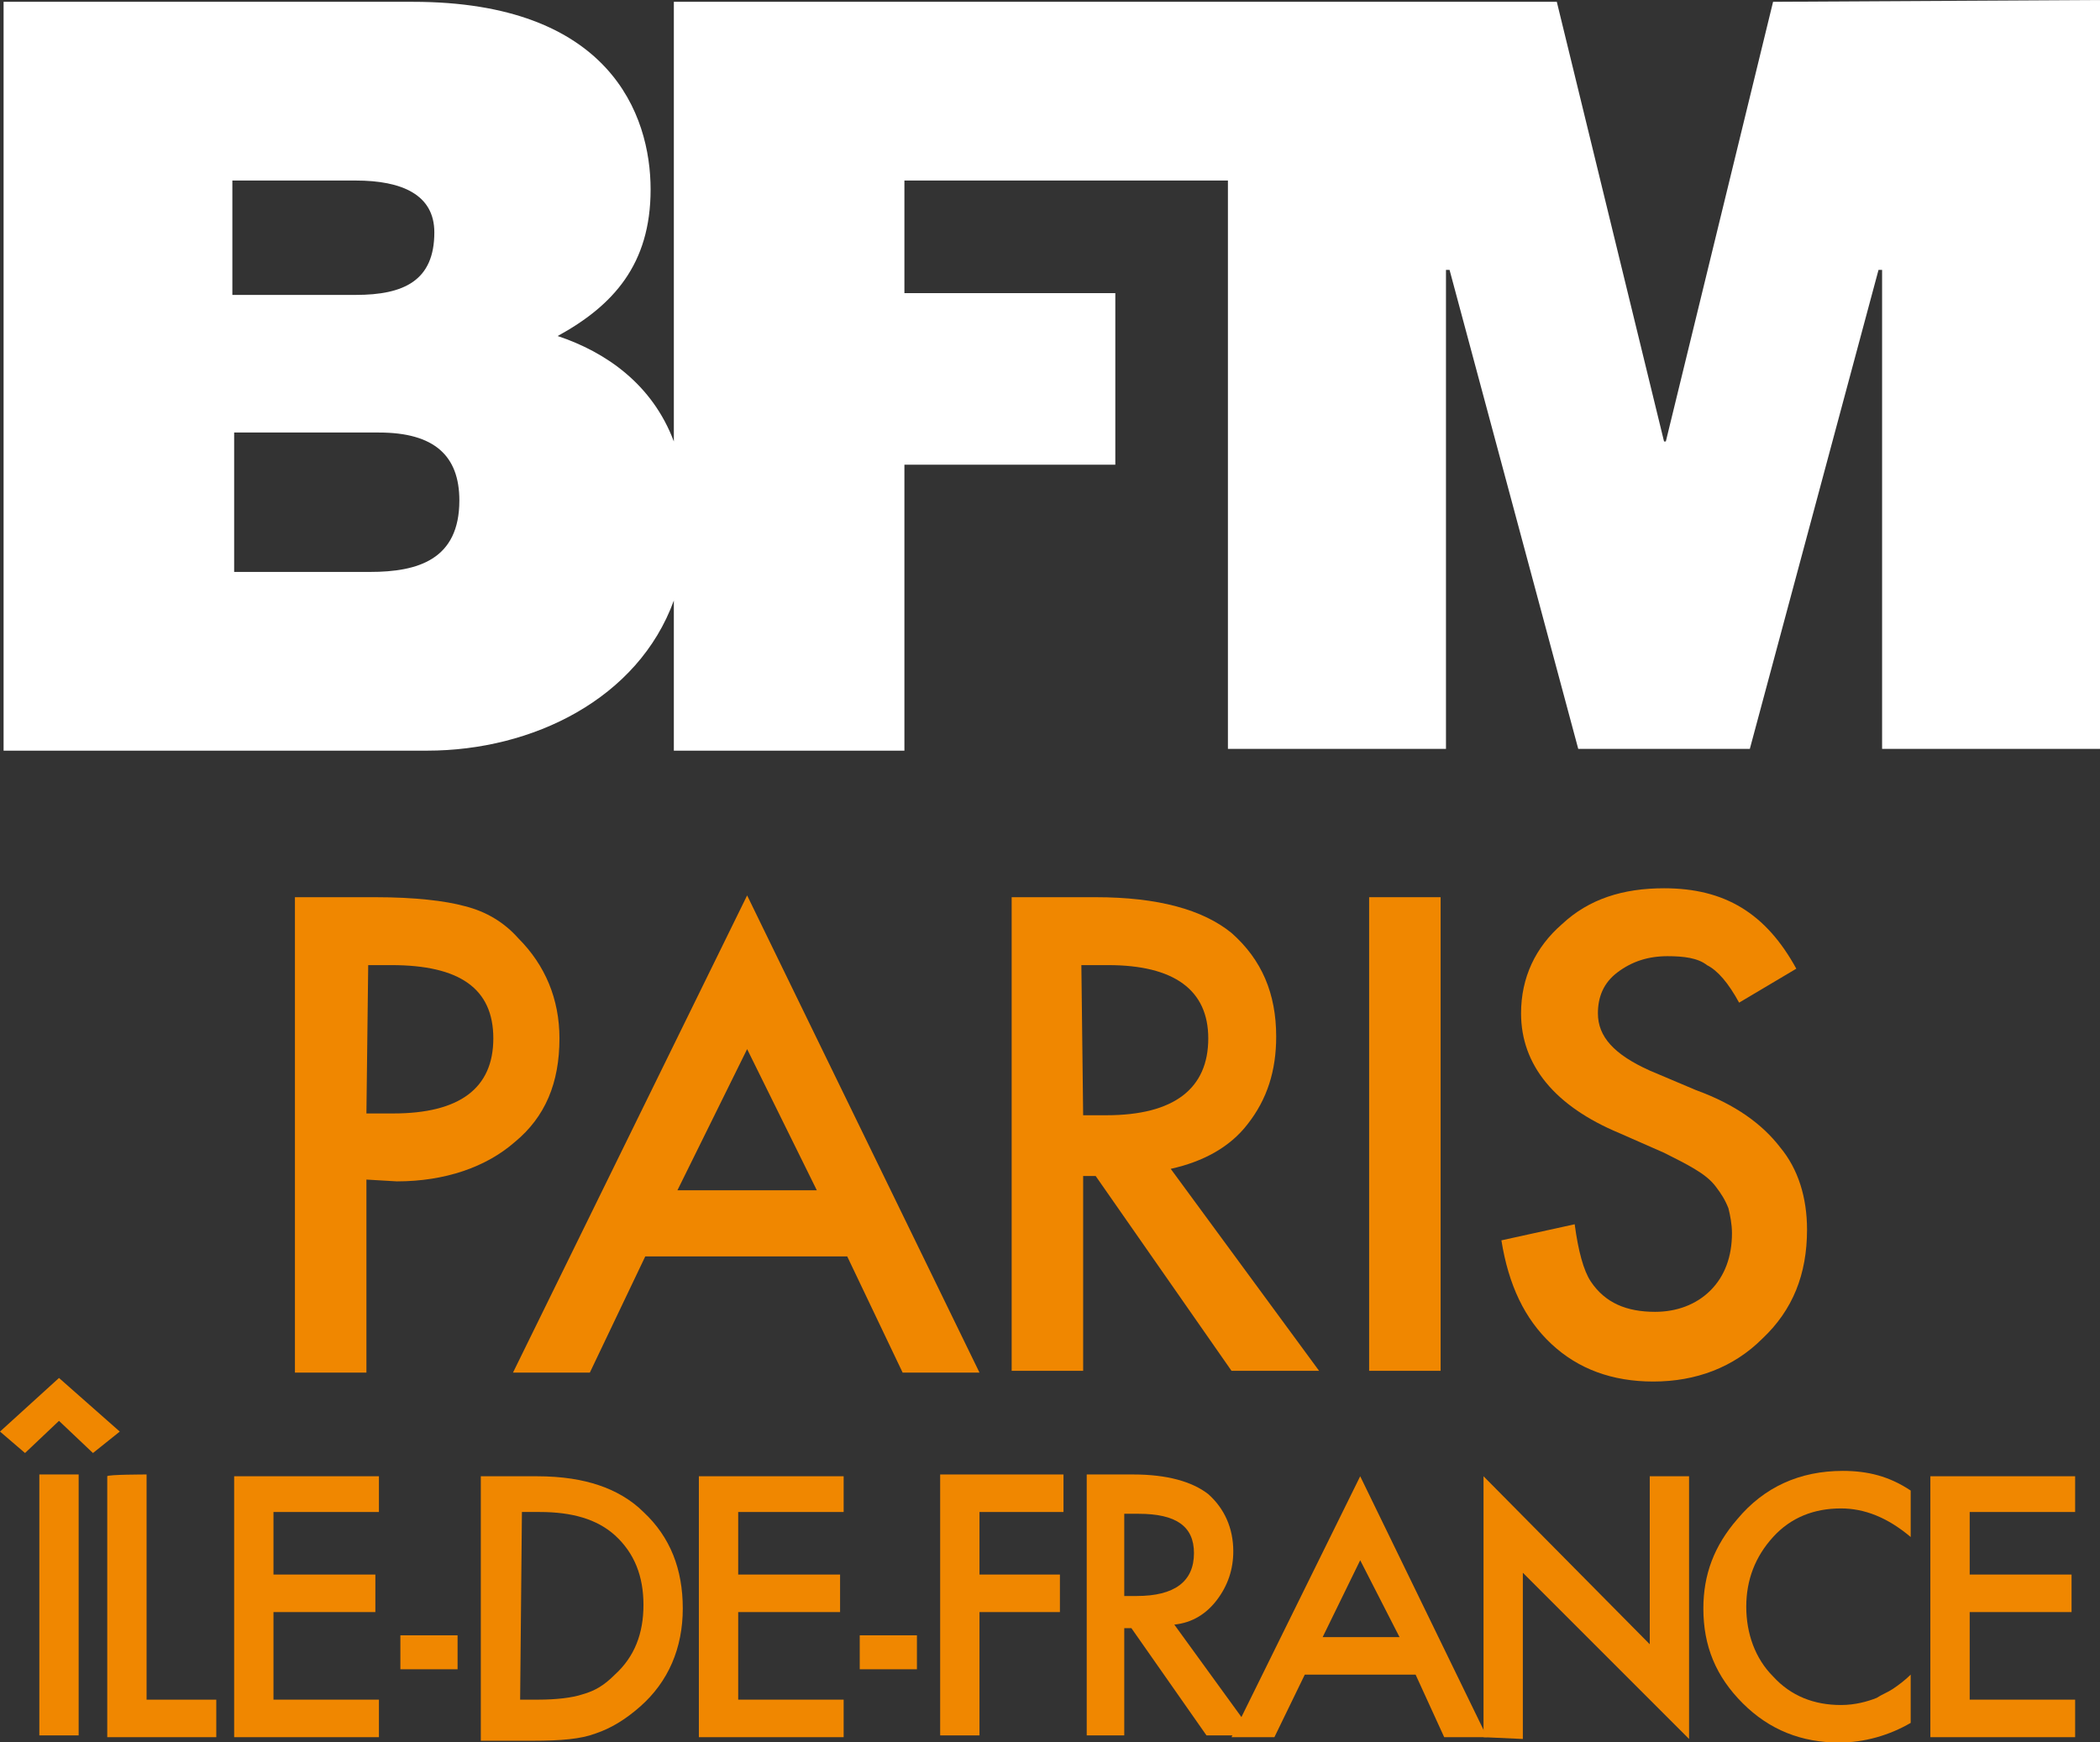 <svg width="800" height="663.83" version="1.1" viewBox="0 0 800 663.83" xml:space="preserve" xmlns="http://www.w3.org/2000/svg">

<rect x="0" y="0" width="800" height="663.83" fill="#333333" stroke="none"/>

<path d="m-28.43 690.71h-7.6v-7.8h8.1c3.1 0 4.5 1.3 4.5 3.8 0.1 3.3-2.3 4-5 4m-7.6-21.9h6.9c2.6 0 4.4 0.8 4.4 2.9 0 2.7-1.7 3.5-4.4 3.5h-6.8v-6.4zm86.3-10-6 24.6h-0.1l-6-24.6h-49.4v24.6c-1.3-3.2-3.8-5-6.5-5.9 3.1-1.7 5.2-4 5.2-8.2 0-4.3-2.3-10.5-13.4-10.5h-23v41.9h23.8c6 0 11.8-2.9 13.9-8.4v8.4h12.9v-16h11.8v-9.6h-11.8v-6.3h18.2v31.9h12.2v-26.9h0.1l7.2 26.9h9.6l7.3-26.9h0.1v26.9h12.2v-41.9z" display="none" fill="#fff"/>
<path d="m-23.73 732.71v-24.9l17 17.8v-16.2h3.5v24.7l-17-17.7v16.3zm29-23.3v23.3h-3.5v-23.3zm22.1 1.3v4.2c-2-1.7-4.1-2.5-6.3-2.5-2.4 0-4.4 0.9-6 2.6s-2.5 3.8-2.5 6.3c0 2.4 0.8 4.5 2.5 6.2s3.7 2.5 6.1 2.5c1.2 0 2.3-0.2 3.2-0.6 0.5-0.2 1-0.5 1.5-0.8s1.1-0.8 1.6-1.2v4.2c-2 1.1-4.1 1.7-6.3 1.7-3.3 0-6.2-1.2-8.5-3.5s-3.5-5.2-3.5-8.5c0-3 1-5.6 2.9-7.9 2.4-2.8 5.5-4.3 9.4-4.3 2-0.2 4 0.4 5.9 1.6zm16.7 2h-9.3v5.6h9.1v3.3h-9.1v7.8h9.3v3.3h-12.8v-23.3h12.9zm-79.7 26.7v2.8c-1.4-1.1-2.8-1.7-4.3-1.7-1.6 0-3 0.6-4.1 1.7-1.1 1.2-1.7 2.6-1.7 4.2s0.6 3 1.7 4.2c1.1 1.1 2.5 1.7 4.1 1.7 0.8 0 1.5-0.1 2.1-0.4 0.3-0.1 0.7-0.3 1-0.5s0.7-0.5 1.1-0.8v2.9c-1.4 0.8-2.8 1.2-4.3 1.2-2.2 0-4.2-0.8-5.8-2.4s-2.4-3.5-2.4-5.7c0-2 0.7-3.8 2-5.4 1.6-1.9 3.7-2.9 6.3-2.9 1.6 0 3 0.4 4.3 1.1zm0.3 7c0-2.2 0.8-4.1 2.4-5.7s3.6-2.4 5.8-2.4 4.2 0.8 5.8 2.4 2.4 3.5 2.4 5.8-0.8 4.2-2.4 5.8-3.6 2.4-5.9 2.4c-2 0-3.9-0.7-5.5-2.1-1.7-1.7-2.6-3.7-2.6-6.2zm2.4 0c0 1.7 0.6 3.2 1.8 4.3s2.5 1.7 4 1.7c1.6 0 3-0.6 4.2-1.7 1.1-1.2 1.7-2.6 1.7-4.2 0-1.7-0.6-3.1-1.7-4.2s-2.5-1.7-4.1-1.7-3 0.6-4.1 1.7c-1.2 1.1-1.8 2.5-1.8 4.1zm2.3-10.4 3.6-3.3 3.6 3.3-1.6 1.2-2.1-1.9-2 1.9zm16.6 4.8v13.5h-2.4v-13.5h-3.6v-2.2h9.6v2.2zm13 0h-6.3v3.8h6.1v2.2h-6.1v5.3h6.3v2.2h-8.7v-15.7h8.7zm5.8 13.5v-15.7h3.3c1.6 0 2.8 0.2 3.7 0.5 1 0.3 1.9 0.8 2.7 1.6 1.6 1.5 2.4 3.4 2.4 5.8s-0.8 4.4-2.5 5.9c-0.8 0.7-1.7 1.3-2.7 1.6-0.9 0.3-2.1 0.4-3.7 0.4zm2.4-2.2h1.1c1.1 0 2-0.1 2.7-0.3s1.3-0.6 1.9-1.1c1.2-1.1 1.8-2.5 1.8-4.2s-0.6-3.1-1.7-4.2c-1-1-2.6-1.4-4.6-1.4h-1.1v11.2zm12.6-14.2 2 0.8-2.9 5.8-1.5-0.6zm9 12.6h-6.7l-1.8 3.8h-2.6l7.8-16.7 7.5 16.7h-2.6zm-0.9-2.2-2.3-5.3-2.4 5.3zm8 3.8h7.5v2.2h-11.4l7.7-13.5h-6.5v-2.2h10.4zm10.8-13.5v9.5c0 1.4 0.2 2.3 0.7 3 0.7 0.9 1.6 1.4 2.8 1.4s2.1-0.5 2.8-1.4c0.4-0.6 0.7-1.6 0.7-3v-9.5h2.4v10.1c0 1.7-0.5 3-1.5 4.1-1.2 1.2-2.6 1.8-4.3 1.8s-3.1-0.6-4.3-1.8c-1-1.1-1.5-2.4-1.5-4.1v-10.1zm16.5 9 4.9 6.7h-2.9l-4.5-6.4h-0.4v6.4h-2.4v-15.7h2.8c2.1 0 3.6 0.4 4.5 1.2 1 0.9 1.5 2 1.5 3.4 0 1.1-0.3 2.1-1 2.9-0.6 0.8-1.5 1.3-2.5 1.5zm-3-1.8h0.8c2.2 0 3.4-0.9 3.4-2.6 0-1.6-1.1-2.4-3.3-2.4h-0.8z" display="none" fill="#ed8c23"/>
<g transform="matrix(6.809 0 0 6.809 -69.447 -144.34)">
	<path d="m30.9 53.2h-7.6v-7.8h8.1c3.1 0 4.5 1.3 4.5 3.8 0 3.3-2.3 4-5 4m-7.7-21.9h6.9c2.6 0 4.4 0.8 4.4 2.9 0 2.7-1.7 3.5-4.4 3.5h-6.9zm86.2-10-6 24.6h-0.1l-6-24.6h-49.4v24.6c-1.2-3.2-3.8-5-6.5-5.9 3.1-1.7 5.2-4 5.2-8.2s-2.3-10.5-13.3-10.5h-22.9v41.9h23.7c5.9 0 11.8-2.9 13.8-8.4v8.4h12.9v-16h11.8v-9.6h-11.8v-6.3h18.1v31.8h12.2v-26.8h0.2l7.2 26.8h9.6l7.2-26.8h0.2v26.8h12.2v-41.9z" fill="#fff"/>
	<path d="m30.7 87.2v10.8h-4v-26.6h4.5c2.2 0 3.9 0.2 5 0.5 1.2 0.3 2.2 0.9 3 1.8 1.5 1.5 2.3 3.4 2.3 5.6 0 2.5-0.8 4.4-2.5 5.8-1.6 1.4-3.9 2.2-6.6 2.2zm0-3.7h1.5c3.7 0 5.6-1.4 5.6-4.2s-1.9-4.1-5.7-4.1h-1.3z" fill="#f08700"/>
	<path d="m57.6 91.5h-11.3l-3.1 6.5h-4.3l13.1-26.7 13 26.7h-4.3zm-1.7-3.7-3.9-7.9-3.9 7.9z" fill="#f08700"/>
	<path d="m75.7 86.6 8.3 11.3h-4.9l-7.6-10.9h-0.7v10.9h-4v-26.5h4.7c3.5 0 6 0.7 7.6 2 1.7 1.5 2.5 3.4 2.5 5.8 0 1.9-0.5 3.5-1.6 4.9-1 1.3-2.5 2.1-4.3 2.5zm-4.9-3h1.3c3.8 0 5.7-1.5 5.7-4.3 0-2.7-1.9-4.1-5.6-4.1h-1.5z" fill="#f08700"/>
	<path d="m90.8 71.4v26.5h-4v-26.5z" fill="#f08700"/>
	<path d="m110.7 75.4-3.2 1.9c-0.6-1.1-1.2-1.8-1.8-2.1-0.5-0.4-1.3-0.5-2.2-0.5-1.1 0-2 0.3-2.8 0.9s-1.1 1.4-1.1 2.3c0 1.3 0.9 2.3 2.9 3.2l2.6 1.1c2.2 0.8 3.7 1.9 4.7 3.2 1 1.2 1.5 2.8 1.5 4.6 0 2.5-0.8 4.5-2.5 6.1-1.6 1.6-3.7 2.4-6.1 2.4-2.3 0-4.2-0.7-5.7-2.1s-2.4-3.3-2.8-5.8l4.1-0.9c0.2 1.5 0.5 2.6 0.9 3.2 0.8 1.2 2 1.7 3.6 1.7 1.2 0 2.3-0.4 3.1-1.2s1.2-1.9 1.2-3.2c0-0.5-0.1-1-0.2-1.4-0.2-0.5-0.4-0.8-0.7-1.2s-0.7-0.7-1.2-1-1.1-0.6-1.7-0.9l-2.5-1.1c-3.6-1.5-5.5-3.8-5.5-6.7 0-2 0.8-3.7 2.3-5 1.5-1.4 3.4-2 5.7-2 3.4 0 5.7 1.4 7.4 4.5z" fill="#f08700"/>
	<path d="m10.2 101.3 3.3-3 3.4 3-1.5 1.2-1.9-1.8-1.9 1.8zm4.4 2.4v14.6h-2.2v-14.6z" fill="#f08700"/>
	<path d="m18.4 103.7v12.6h3.9v2.1h-6.1v-14.6c0-0.1 2.2-0.1 2.2-0.1z" fill="#f08700"/>
	<path d="m31.4 105.8h-5.9v3.5h5.7v2.1h-5.7v4.9h5.9v2.1h-8.1v-14.6h8.1z" fill="#f08700"/>
	<path d="m32.6 112.7h3.2v1.9h-3.2z" fill="#f08700"/>
	<path d="m37.1 118.4v-14.6h3.1c1.5 0 2.6 0.2 3.5 0.5s1.8 0.8 2.5 1.5c1.5 1.4 2.2 3.2 2.2 5.4s-0.8 4.1-2.4 5.5c-0.8 0.7-1.6 1.2-2.5 1.5-0.8 0.3-1.9 0.4-3.5 0.4h-2.9zm2.2-2.1h1c1 0 1.9-0.1 2.5-0.3 0.7-0.2 1.2-0.5 1.8-1.1 1.1-1 1.6-2.3 1.6-3.9s-0.5-2.9-1.6-3.9c-1-0.9-2.4-1.3-4.2-1.3h-1z" fill="#f08700"/>
	<path d="m57.4 105.8h-5.9v3.5h5.7v2.1h-5.7v4.9h5.9v2.1h-8.1v-14.6h8.1z" fill="#f08700"/>
	<path d="m58.3 112.7h3.2v1.9h-3.2z" fill="#f08700"/>
	<path d="m69.7 105.8h-4.7v3.5h4.5v2.1h-4.5v6.9h-2.2v-14.6h6.9z" fill="#f08700"/>
	<path d="m75.9 112.1 4.5 6.2h-2.7l-4.2-6h-0.4v6h-2.1v-14.6h2.6c1.9 0 3.3 0.4 4.2 1.1 0.9 0.8 1.4 1.9 1.4 3.2 0 1-0.3 1.9-0.9 2.7s-1.4 1.3-2.4 1.4zm-2.8-1.6h0.7c2.1 0 3.2-0.8 3.2-2.4 0-1.5-1-2.2-3.1-2.2h-0.8z" fill="#f08700"/>
	<path d="m93.2 118.4v-14.6l9.3 9.4v-9.4h2.2v14.7l-9.3-9.3v9.3z" fill="#f08700"/>
	<path d="m117.1 104.6v2.6c-1.3-1.1-2.6-1.6-3.9-1.6-1.5 0-2.8 0.5-3.8 1.6s-1.5 2.4-1.5 3.9 0.5 2.9 1.5 3.9c1 1.1 2.3 1.6 3.8 1.6 0.8 0 1.5-0.2 2-0.4 0.3-0.2 0.6-0.3 0.9-0.5s0.7-0.5 1-0.8v2.7c-1.2 0.7-2.6 1.1-4 1.1-2.1 0-3.9-0.7-5.4-2.2s-2.2-3.2-2.2-5.3c0-1.9 0.6-3.5 1.9-5 1.5-1.8 3.5-2.7 5.9-2.7 1.4 0 2.6 0.3 3.8 1.1z" fill="#f08700"/>
	<path d="m126.3 105.8h-5.9v3.5h5.7v2.1h-5.7v4.9h5.9v2.1h-8.1v-14.6h8.1z" fill="#f08700"/>
	<path d="m89.4 114.9h-6.2l-1.7 3.5h-2.4l7.2-14.6 7.1 14.6h-2.4zm-0.9-2.1-2.2-4.3-2.1 4.3z" fill="#f08700"/>
</g>
</svg>
